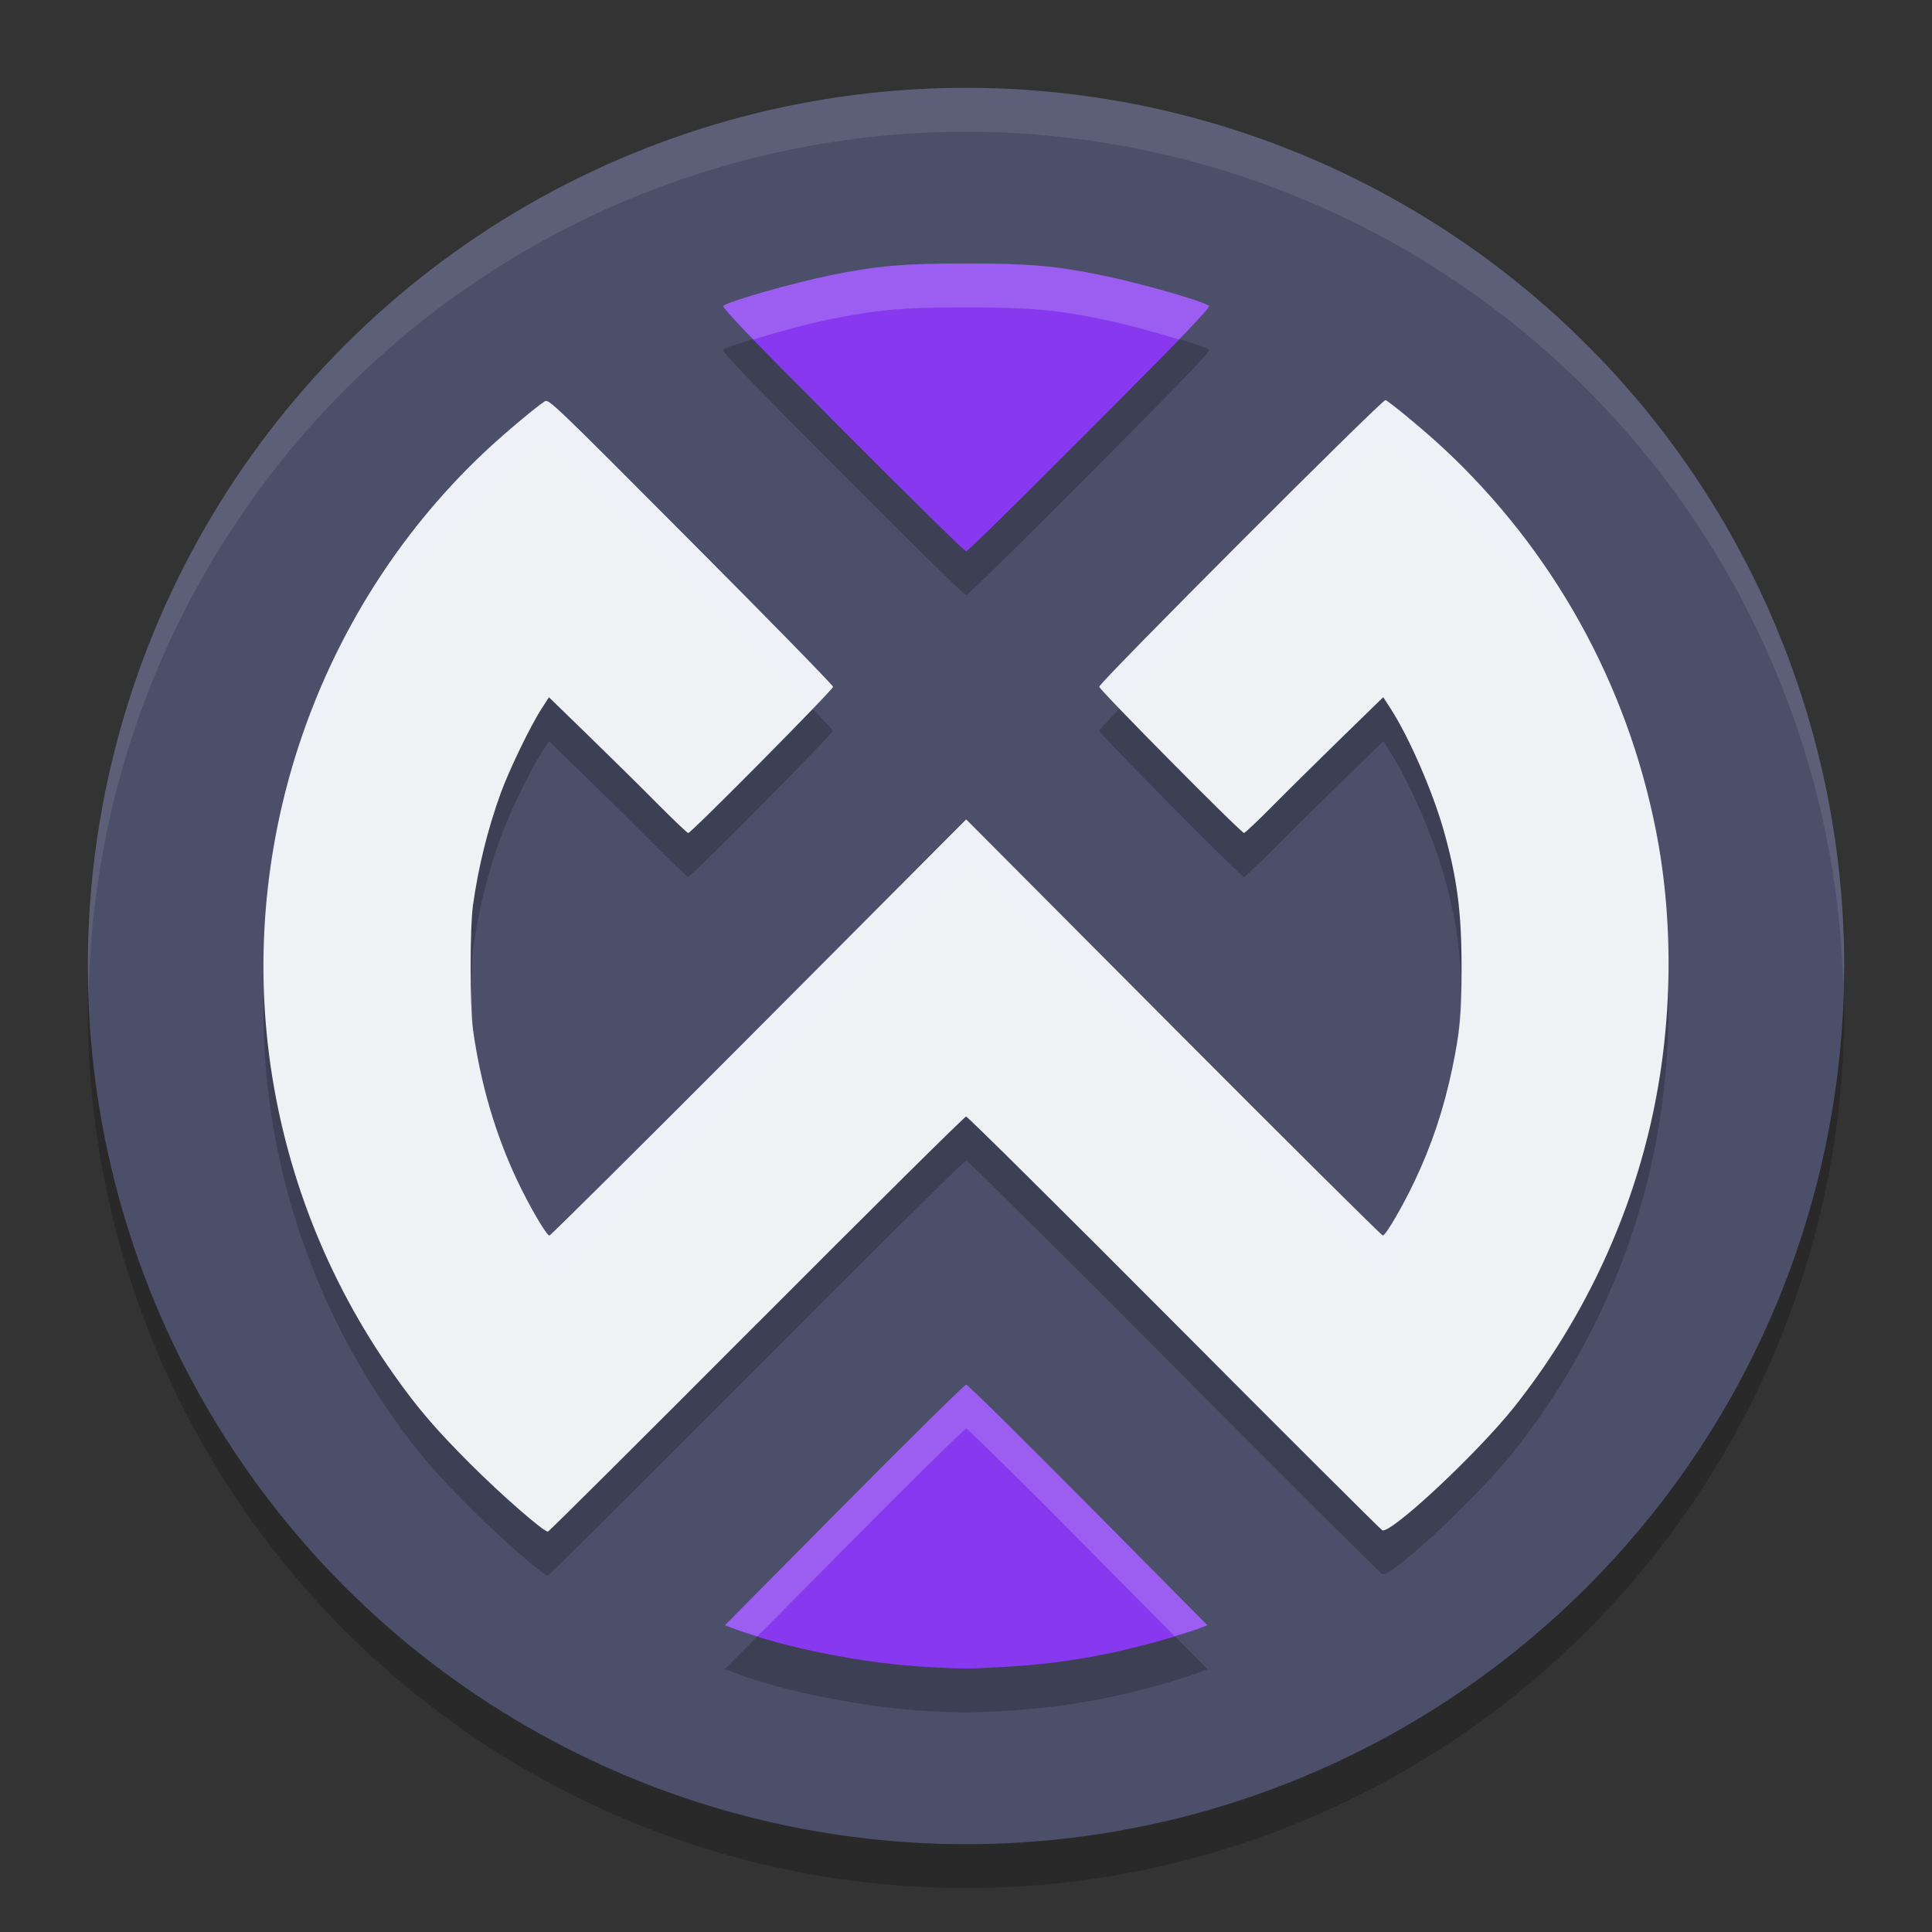 <svg xmlns="http://www.w3.org/2000/svg" width="22" height="22" version="1.1">
 <rect width="100%" height="100%" fill="#333333" stroke="none"/>
 <circle style="opacity:0.2" cx="11" cy="11.5" r="10"/>
 <circle style="fill:#4c4f69" cx="11" cy="11" r="10"/>
 <path style="opacity:0.2" d="m 11.002,3.5 c -0.706,0 -1.023,0.027 -1.543,0.134 -0.43,0.088 -1.127,0.286 -1.223,0.348 -0.024,0.016 0.255,0.307 1.352,1.408 0.76,0.764 1.397,1.389 1.414,1.389 0.017,0 0.653,-0.625 1.413,-1.389 1.096,-1.101 1.376,-1.393 1.352,-1.408 -0.096,-0.062 -0.793,-0.26 -1.223,-0.348 -0.52,-0.107 -0.836,-0.134 -1.542,-0.134 z m 4.775,1.557 c -0.033,-0.014 -3.26,3.217 -3.26,3.264 0,0.034 1.615,1.665 1.648,1.665 0.011,0 0.163,-0.144 0.338,-0.32 0.174,-0.176 0.527,-0.523 0.783,-0.772 l 0.465,-0.453 0.084,0.131 c 0.208,0.321 0.475,0.933 0.602,1.378 0.155,0.547 0.207,0.934 0.207,1.569 0,0.541 -0.017,0.721 -0.105,1.146 -0.096,0.46 -0.233,0.873 -0.428,1.284 -0.139,0.293 -0.331,0.622 -0.363,0.622 -0.014,0 -1.087,-1.066 -2.386,-2.369 L 11.002,9.831 8.641,12.201 c -1.298,1.303 -2.371,2.369 -2.385,2.369 -0.032,0 -0.225,-0.329 -0.364,-0.622 -0.249,-0.526 -0.419,-1.106 -0.505,-1.722 -0.036,-0.26 -0.036,-1.159 0,-1.419 C 5.448,10.37 5.553,9.944 5.701,9.534 5.797,9.268 6.04,8.766 6.167,8.57 L 6.251,8.439 6.696,8.872 c 0.245,0.238 0.596,0.585 0.782,0.772 0.186,0.187 0.347,0.341 0.358,0.341 0.034,0 1.649,-1.631 1.649,-1.665 0,-0.017 -0.728,-0.762 -1.618,-1.655 C 6.304,5.095 6.249,5.042 6.204,5.07 6.113,5.127 5.762,5.42 5.554,5.614 3.67,7.365 2.733,9.969 3.066,12.526 c 0.17,1.305 0.657,2.55 1.419,3.627 0.271,0.383 0.473,0.619 0.872,1.019 0.351,0.351 0.829,0.768 0.882,0.77 0.011,2.5e-4 1.08,-1.063 2.376,-2.363 1.296,-1.3 2.37,-2.365 2.387,-2.365 0.017,0 1.081,1.056 2.365,2.346 1.284,1.29 2.352,2.354 2.372,2.365 0.092,0.051 1.082,-0.873 1.505,-1.405 0.727,-0.915 1.252,-1.988 1.527,-3.12 0.273,-1.12 0.302,-2.348 0.082,-3.454 C 18.522,8.276 17.682,6.765 16.439,5.606 16.231,5.412 15.828,5.077 15.777,5.057 Z M 11.002,16.267 c -0.017,0 -0.643,0.616 -1.39,1.37 l -1.358,1.37 0.119,0.045 c 0.561,0.212 1.472,0.392 2.181,0.431 0.428,0.023 0.444,0.023 0.848,0.001 0.443,-0.024 0.754,-0.063 1.178,-0.146 0.313,-0.061 0.825,-0.201 1.053,-0.286 l 0.117,-0.044 -1.358,-1.37 C 11.644,16.883 11.019,16.267 11.002,16.267 Z"/>
 <path style="opacity:0.1;fill:#eff1f5" d="M 11,1 A 10,10 0 0 0 1,11 10,10 0 0 0 1.011,11.291 10,10 0 0 1 11,1.5 10,10 0 0 1 20.989,11.209 10,10 0 0 0 21,11 10,10 0 0 0 11,1 Z"/>
 <path style="fill:#8839ef" d="m 11.401,18.983 c 0.443,-0.024 0.754,-0.063 1.178,-0.146 0.313,-0.061 0.826,-0.201 1.053,-0.286 l 0.117,-0.044 -1.358,-1.37 c -0.747,-0.754 -1.372,-1.37 -1.389,-1.37 -0.017,0 -0.642,0.617 -1.389,1.37 l -1.358,1.37 0.119,0.045 c 0.561,0.212 1.471,0.392 2.18,0.43 0.428,0.023 0.444,0.023 0.847,0.001 z"/>
 <path style="fill:#eff1f5" d="m 8.615,15.078 c 1.296,-1.3 2.37,-2.364 2.386,-2.364 0.017,0 1.081,1.055 2.366,2.345 1.284,1.29 2.352,2.354 2.372,2.366 0.092,0.051 1.082,-0.873 1.505,-1.405 0.727,-0.915 1.252,-1.988 1.528,-3.12 0.273,-1.12 0.302,-2.348 0.082,-3.454 C 18.522,7.776 17.682,6.266 16.439,5.107 16.231,4.913 15.827,4.577 15.777,4.556 c -0.033,-0.014 -3.26,3.217 -3.26,3.264 0,0.034 1.615,1.665 1.649,1.665 0.011,0 0.164,-0.144 0.338,-0.32 0.174,-0.176 0.527,-0.524 0.782,-0.773 l 0.465,-0.453 0.084,0.13 c 0.208,0.321 0.475,0.934 0.602,1.378 0.155,0.547 0.206,0.934 0.206,1.569 0,0.541 -0.017,0.722 -0.105,1.147 -0.096,0.46 -0.233,0.873 -0.428,1.284 -0.139,0.293 -0.331,0.622 -0.364,0.622 -0.014,0 -1.087,-1.066 -2.385,-2.369 L 11.002,9.331 8.641,11.701 c -1.298,1.303 -2.372,2.369 -2.385,2.369 -0.032,0 -0.225,-0.329 -0.364,-0.622 -0.249,-0.526 -0.42,-1.106 -0.506,-1.722 -0.036,-0.26 -0.036,-1.158 0,-1.419 C 5.447,9.871 5.553,9.444 5.701,9.034 5.797,8.769 6.04,8.266 6.167,8.07 l 0.084,-0.13 0.445,0.432 c 0.245,0.238 0.597,0.585 0.783,0.773 0.186,0.187 0.347,0.341 0.358,0.341 0.034,0 1.649,-1.631 1.649,-1.665 0,-0.017 -0.728,-0.762 -1.618,-1.655 C 6.304,4.595 6.248,4.542 6.204,4.57 6.113,4.627 5.763,4.92 5.554,5.114 3.671,6.865 2.733,9.469 3.066,12.026 c 0.17,1.305 0.657,2.55 1.419,3.627 0.271,0.383 0.473,0.619 0.872,1.018 0.351,0.351 0.829,0.769 0.882,0.77 0.011,2.49e-4 1.08,-1.064 2.376,-2.364 z"/>
 <path style="fill:#8839ef" d="M 12.415,4.89 C 13.511,3.789 13.791,3.498 13.767,3.482 13.67,3.42 12.974,3.222 12.544,3.134 12.023,3.027 11.707,3 11.002,3 c -0.706,0 -1.022,0.028 -1.542,0.134 -0.43,0.088 -1.127,0.286 -1.223,0.348 -0.024,0.016 0.255,0.307 1.352,1.408 0.76,0.764 1.396,1.388 1.413,1.388 0.017,0 0.653,-0.625 1.413,-1.388 z"/>
 <path style="opacity:0.2;fill:#eff1f5" d="M 11.002,3 C 10.296,3 9.979,3.027 9.459,3.134 9.029,3.222 8.332,3.42 8.236,3.481 8.223,3.49 8.334,3.614 8.578,3.866 8.845,3.784 9.18,3.691 9.459,3.634 9.979,3.527 10.296,3.5 11.002,3.5 c 0.706,0 1.022,0.027 1.542,0.134 0.279,0.057 0.614,0.15 0.881,0.232 0.244,-0.253 0.355,-0.376 0.342,-0.385 C 13.67,3.42 12.974,3.222 12.544,3.134 12.024,3.027 11.708,3 11.002,3 Z m 4.775,1.557 c -0.033,-0.014 -3.26,3.217 -3.26,3.264 0,0.005 0.181,0.187 0.242,0.252 0.414,-0.451 2.987,-3.028 3.018,-3.016 0.05,0.021 0.454,0.355 0.662,0.55 1.242,1.159 2.083,2.67 2.414,4.338 0.087,0.439 0.124,0.898 0.133,1.36 0.026,-0.632 -0.014,-1.263 -0.133,-1.86 C 18.522,7.776 17.682,6.265 16.439,5.106 16.231,4.912 15.828,4.577 15.777,4.557 Z m -9.573,0.014 C 6.113,4.627 5.762,4.92 5.554,5.114 3.861,6.688 2.935,8.952 3.007,11.251 3.074,9.127 3.984,7.074 5.554,5.614 5.762,5.42 6.113,5.127 6.204,5.07 6.249,5.042 6.304,5.095 7.868,6.665 8.625,7.424 9.069,7.883 9.244,8.072 9.305,8.007 9.486,7.825 9.486,7.82 9.486,7.803 8.758,7.058 7.868,6.165 6.304,4.595 6.249,4.542 6.204,4.57 Z M 11.002,9.331 8.641,11.701 c -1.298,1.303 -2.371,2.369 -2.385,2.369 -0.032,0 -0.225,-0.329 -0.364,-0.622 C 5.642,12.922 5.473,12.342 5.387,11.727 c -0.012,-0.084 -0.013,-0.284 -0.018,-0.459 -0.009,0.365 -0.007,0.783 0.018,0.959 0.086,0.616 0.256,1.196 0.505,1.722 0.139,0.293 0.332,0.622 0.364,0.622 0.014,0 1.086,-1.066 2.385,-2.369 l 2.361,-2.37 2.36,2.37 c 1.298,1.303 2.372,2.369 2.386,2.369 0.032,0 0.224,-0.329 0.363,-0.622 0.195,-0.411 0.332,-0.824 0.428,-1.284 0.088,-0.426 0.105,-0.606 0.105,-1.146 0,-0.102 -0.004,-0.19 -0.007,-0.281 -0.006,0.355 -0.026,0.578 -0.099,0.928 -0.096,0.46 -0.233,0.873 -0.428,1.284 -0.139,0.293 -0.331,0.622 -0.363,0.622 -0.014,0 -1.087,-1.066 -2.386,-2.369 z m 0,6.436 c -0.017,0 -0.643,0.616 -1.39,1.37 l -1.358,1.37 0.119,0.045 c 0.074,0.028 0.168,0.053 0.253,0.08 L 9.612,17.637 c 0.747,-0.754 1.373,-1.37 1.39,-1.37 0.017,0 0.642,0.616 1.389,1.37 L 13.375,18.63 c 0.089,-0.027 0.198,-0.057 0.257,-0.079 l 0.117,-0.044 -1.358,-1.37 C 11.644,16.383 11.019,15.767 11.002,15.767 Z"/>
</svg>
